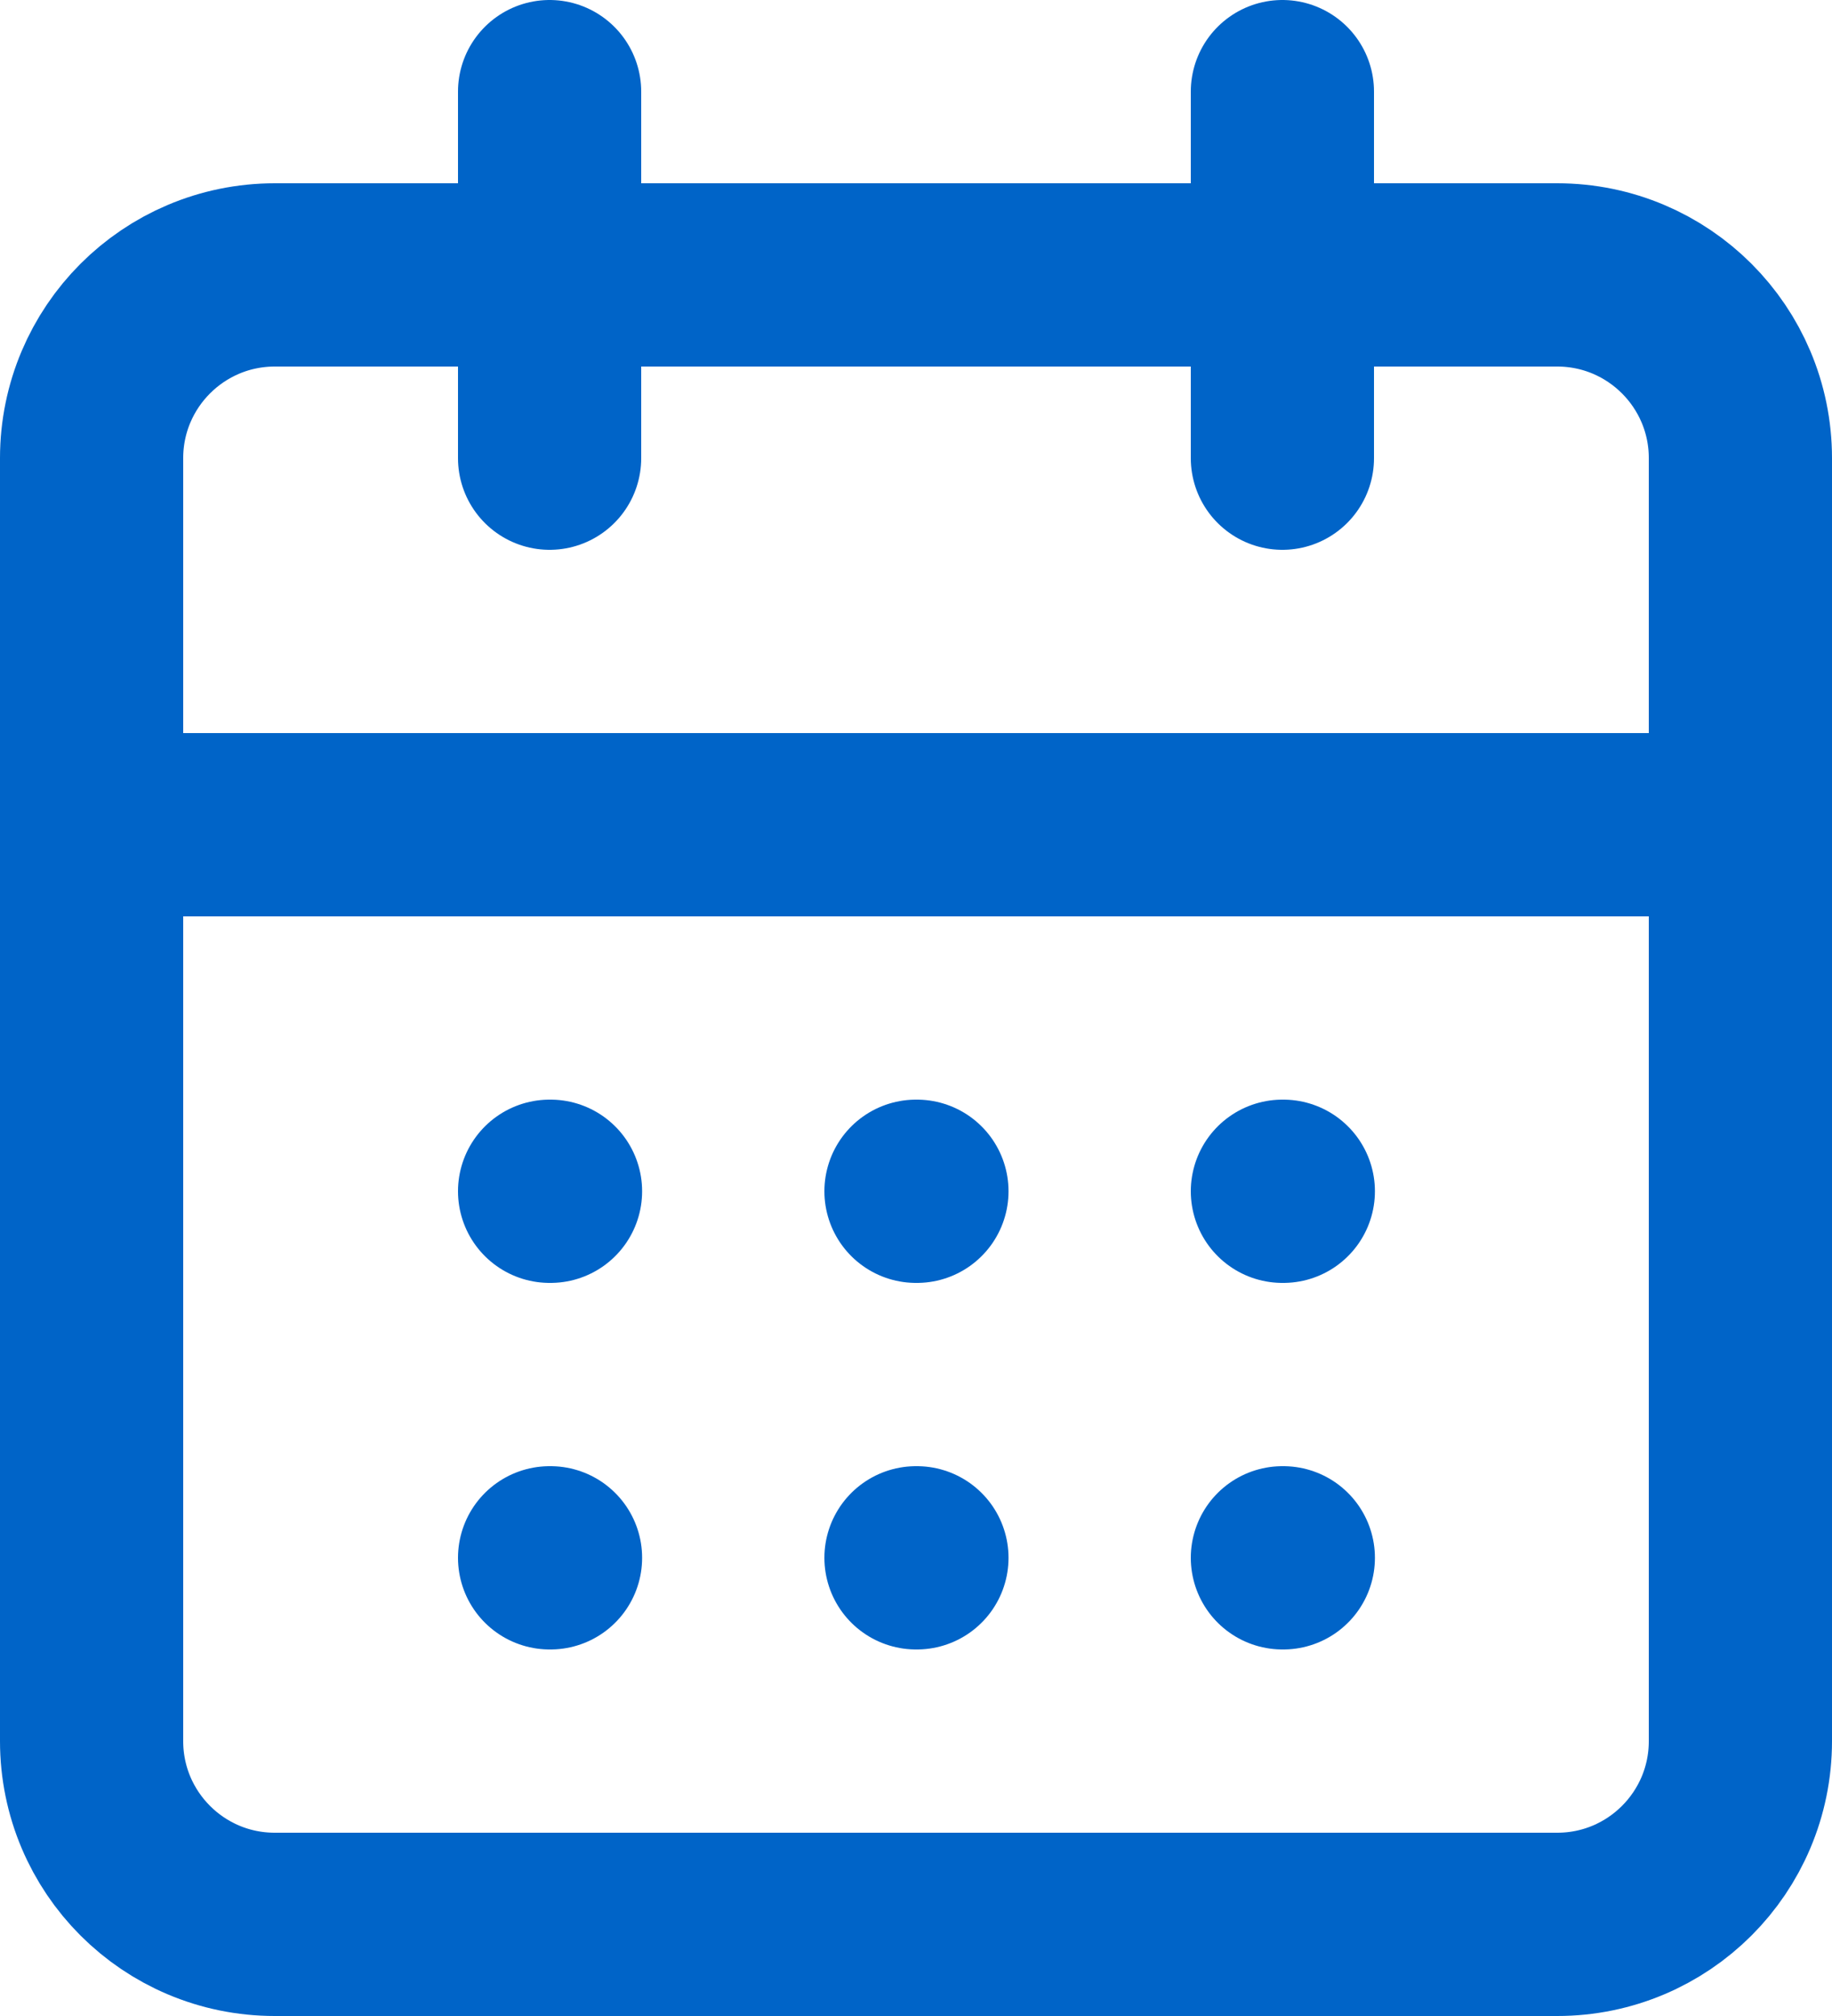<svg width="20" height="22" viewBox="0 0 20 22" fill="none" xmlns="http://www.w3.org/2000/svg">
<path d="M17 3H3C1.895 3 1 3.896 1 5V19C1 20.105 1.895 21 3 21H17C18.105 21 19 20.105 19 19V5C19 3.896 18.105 3 17 3Z" stroke="#0064C8" stroke-width="2" stroke-linecap="round" stroke-linejoin="round"/>
<path d="M14 1V5" stroke="#0064C8" stroke-width="2" stroke-linecap="round" stroke-linejoin="round"/>
<path d="M6 1V5" stroke="#0064C8" stroke-width="2" stroke-linecap="round" stroke-linejoin="round"/>
<path d="M1 9H19" stroke="#0064C8" stroke-width="2" stroke-linecap="round" stroke-linejoin="round"/>
<path d="M6 13H6.01" stroke="#0064C8" stroke-width="2" stroke-linecap="round" stroke-linejoin="round"/>
<path d="M10 13H10.01" stroke="#0064C8" stroke-width="2" stroke-linecap="round" stroke-linejoin="round"/>
<path d="M14 13H14.01" stroke="#0064C8" stroke-width="2" stroke-linecap="round" stroke-linejoin="round"/>
<path d="M6 17H6.01" stroke="#0064C8" stroke-width="2" stroke-linecap="round" stroke-linejoin="round"/>
<path d="M10 17H10.01" stroke="#0064C8" stroke-width="2" stroke-linecap="round" stroke-linejoin="round"/>
<path d="M14 17H14.01" stroke="#0064C8" stroke-width="2" stroke-linecap="round" stroke-linejoin="round"/>
</svg>
